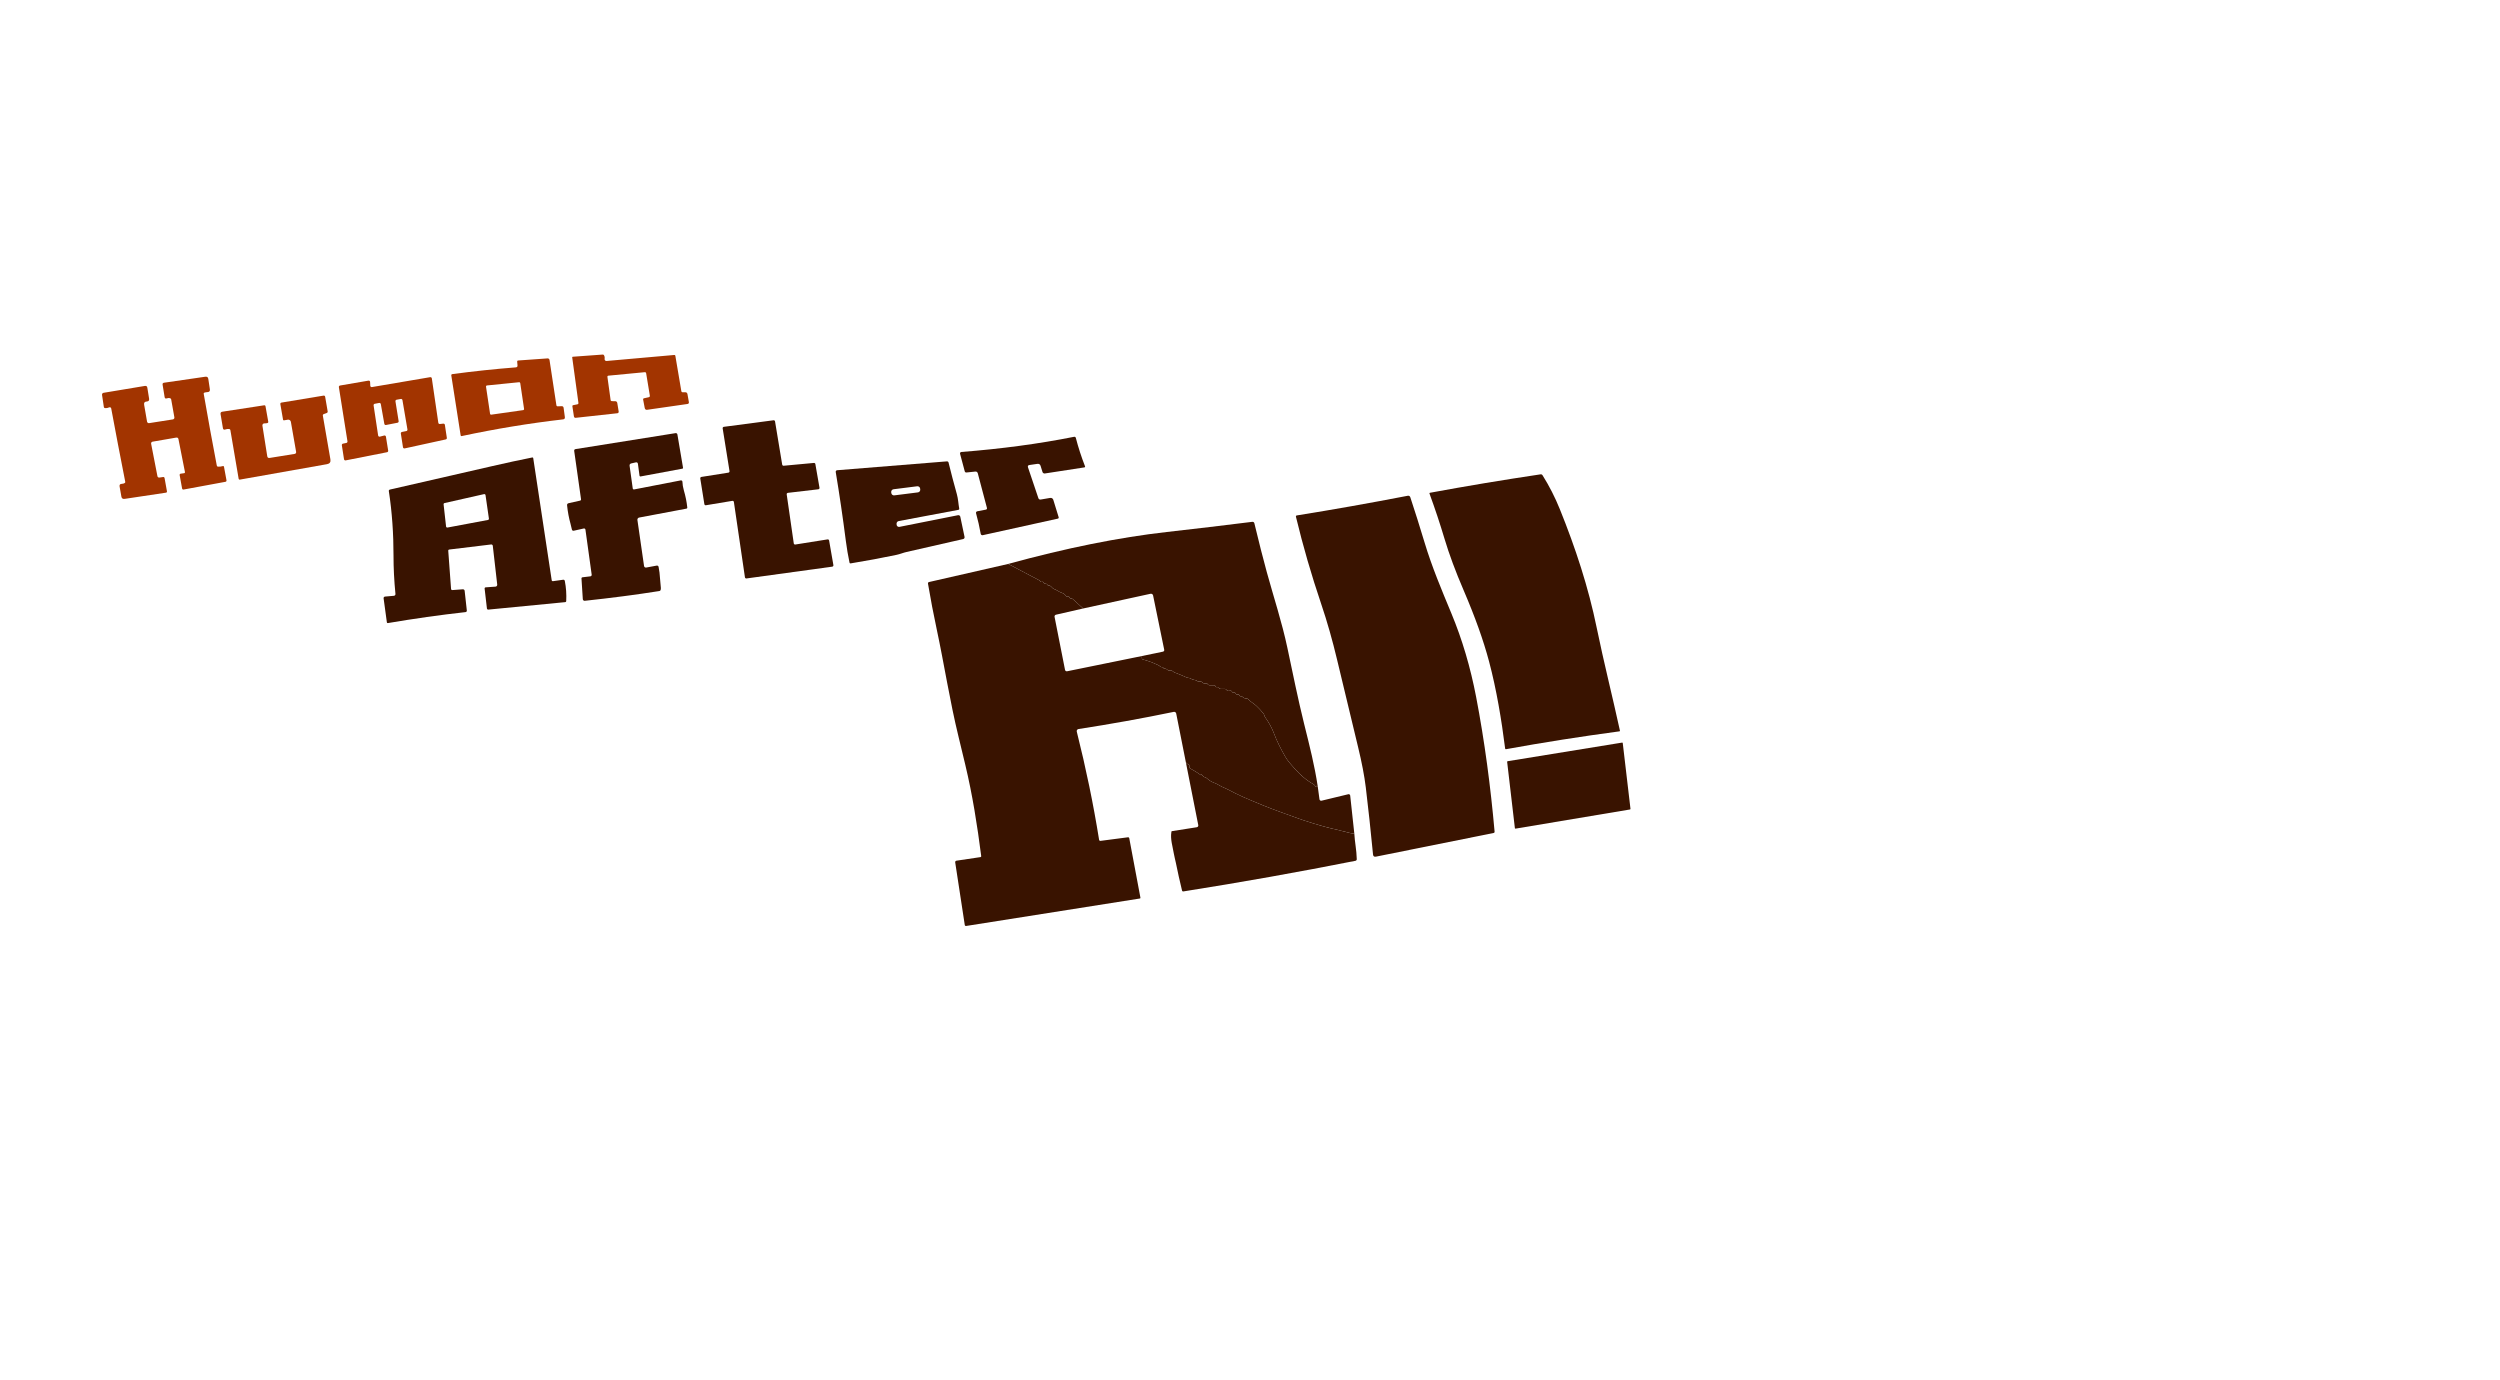 <svg width="1440" height="795" viewBox="0 0 1440 795" fill="none" xmlns="http://www.w3.org/2000/svg">
<path d="M393.201 225.952L394.625 225.931C395.405 225.917 395.858 226.289 395.986 227.047L396.783 231.554C396.896 232.22 396.617 232.603 395.943 232.702L372.825 236.029C372.003 236.149 371.514 235.799 371.358 234.977L370.454 230.204C370.369 229.765 370.55 229.495 370.996 229.396L373.643 228.812C374.168 228.698 374.387 228.376 374.302 227.844L372.176 214.972C372.147 214.793 372.052 214.632 371.909 214.521C371.767 214.41 371.589 214.359 371.411 214.377L350.397 216.386C350.318 216.394 350.241 216.418 350.171 216.456C350.101 216.494 350.039 216.546 349.989 216.608C349.94 216.671 349.903 216.743 349.882 216.819C349.861 216.896 349.855 216.977 349.866 217.056L351.715 230.459C351.738 230.625 351.82 230.777 351.947 230.888C352.073 230.999 352.236 231.062 352.406 231.065L354.309 231.086C355.031 231.1 355.449 231.462 355.563 232.17L356.36 237.06C356.378 237.172 356.373 237.286 356.346 237.396C356.318 237.507 356.269 237.61 356.2 237.7C356.131 237.791 356.045 237.866 355.947 237.922C355.848 237.979 355.739 238.014 355.627 238.027L331.679 240.653C331.041 240.723 330.673 240.44 330.573 239.802L329.702 234.062C329.645 233.68 329.805 233.45 330.18 233.372L332.561 232.893C333.029 232.794 333.231 232.507 333.167 232.032L329.596 205.895C329.588 205.845 329.591 205.794 329.605 205.745C329.618 205.697 329.641 205.651 329.674 205.612C329.706 205.573 329.745 205.541 329.791 205.518C329.836 205.496 329.885 205.483 329.936 205.48L347.176 204.226C347.509 204.205 347.754 204.34 347.91 204.63C348.264 205.275 348.377 205.969 348.25 206.713C348.223 206.87 348.233 207.031 348.279 207.183C348.325 207.335 348.405 207.475 348.514 207.592C348.622 207.709 348.757 207.8 348.906 207.858C349.056 207.915 349.217 207.938 349.377 207.925L388.439 204.46C388.566 204.448 388.694 204.485 388.796 204.563C388.898 204.642 388.968 204.757 388.992 204.885L392.457 225.325C392.487 225.502 392.579 225.663 392.715 225.778C392.852 225.893 393.024 225.955 393.201 225.952Z" fill="#A23400"/>
<path d="M298.08 210.455L297.899 208.361C297.857 207.914 298.059 207.674 298.505 207.638L315.395 206.437C315.662 206.418 315.927 206.499 316.136 206.664C316.345 206.83 316.482 207.068 316.522 207.33L320.476 233.382C320.547 233.836 320.812 234.055 321.273 234.041L323.484 233.967C324.171 233.938 324.557 234.264 324.642 234.945L325.355 240.217C325.468 241.025 325.121 241.475 324.313 241.567C304.954 243.799 285.491 247.002 265.927 251.176C265.586 251.253 265.388 251.115 265.331 250.761L259.942 216.227C259.929 216.143 259.932 216.057 259.952 215.974C259.972 215.892 260.009 215.814 260.059 215.746C260.11 215.677 260.173 215.62 260.246 215.577C260.319 215.533 260.4 215.505 260.484 215.493C272.821 213.842 285.031 212.545 297.113 211.603C297.821 211.546 298.144 211.164 298.08 210.455ZM301.343 236.231C301.424 236.219 301.501 236.192 301.57 236.15C301.64 236.108 301.701 236.053 301.749 235.988C301.798 235.923 301.833 235.849 301.852 235.77C301.872 235.691 301.876 235.61 301.864 235.529L299.664 220.68C299.64 220.524 299.557 220.383 299.433 220.286C299.308 220.189 299.151 220.144 298.994 220.159L280.499 222.02C280.416 222.027 280.335 222.052 280.262 222.092C280.189 222.132 280.124 222.186 280.072 222.252C280.021 222.317 279.983 222.393 279.961 222.473C279.94 222.554 279.935 222.638 279.946 222.721L282.274 238.325C282.286 238.405 282.313 238.482 282.355 238.552C282.397 238.622 282.452 238.683 282.517 238.731C282.582 238.779 282.656 238.814 282.735 238.834C282.814 238.854 282.896 238.858 282.976 238.846L301.343 236.231Z" fill="#A23400"/>
<path d="M106.052 272.562C106.129 272.55 106.202 272.523 106.268 272.483C106.334 272.442 106.392 272.389 106.436 272.327C106.481 272.264 106.512 272.193 106.529 272.118C106.545 272.044 106.545 271.967 106.53 271.892L102.799 252.972C102.651 252.235 102.204 251.93 101.46 252.058L87.865 254.407C87.734 254.428 87.608 254.476 87.496 254.548C87.383 254.619 87.286 254.712 87.21 254.822C87.133 254.932 87.08 255.056 87.052 255.187C87.024 255.319 87.022 255.455 87.047 255.587L90.682 274.294C90.731 274.545 90.876 274.768 91.084 274.915C91.292 275.061 91.548 275.121 91.798 275.081L93.86 274.773C94.399 274.687 94.714 274.911 94.806 275.442L96.156 282.957C96.241 283.439 96.039 283.715 95.55 283.786L71.773 287.358C70.717 287.513 70.097 287.067 69.912 286.018L68.892 280.257C68.715 279.244 69.14 278.723 70.168 278.695C70.777 278.681 71.33 278.525 71.826 278.227C72.102 278.071 72.208 277.837 72.145 277.525C69.232 262.744 66.536 248.649 64.056 235.242C64.033 235.118 63.981 235 63.905 234.898C63.829 234.797 63.73 234.714 63.616 234.657C63.502 234.599 63.376 234.568 63.248 234.567C63.119 234.565 62.992 234.593 62.876 234.647C62.118 235.001 61.349 235.147 60.569 235.083C60.13 235.04 59.875 234.799 59.804 234.36L58.773 227.451C58.73 227.179 58.797 226.901 58.958 226.678C59.119 226.455 59.362 226.305 59.634 226.261L83.444 222.296C84.258 222.161 84.733 222.505 84.868 223.327L85.878 229.619C86.048 230.668 85.601 231.217 84.538 231.267C83.298 231.331 82.795 231.972 83.029 233.191C83.589 236.153 84.145 239.37 84.698 242.842C84.72 242.98 84.769 243.113 84.842 243.232C84.915 243.351 85.01 243.455 85.123 243.537C85.236 243.619 85.363 243.678 85.498 243.71C85.633 243.742 85.773 243.747 85.909 243.724L99.579 241.577C99.715 241.557 99.846 241.509 99.963 241.437C100.081 241.365 100.182 241.271 100.263 241.159C100.343 241.047 100.4 240.92 100.43 240.785C100.461 240.651 100.464 240.512 100.44 240.376L98.601 230.055C98.544 229.736 98.36 229.52 98.048 229.407C97.417 229.187 96.776 229.201 96.124 229.449C95.38 229.733 94.944 229.481 94.817 228.695L93.658 221.584C93.552 220.925 93.832 220.546 94.498 220.446L118.265 216.992C119.264 216.843 119.838 217.272 119.987 218.278L120.88 224.199C121.036 225.261 120.579 225.814 119.509 225.857C118.927 225.885 118.368 225.977 117.829 226.133C117.439 226.239 117.28 226.494 117.351 226.898C119.817 241.092 122.325 254.846 124.876 268.161C124.954 268.551 125.188 268.76 125.578 268.788C126.435 268.859 127.346 268.756 128.31 268.48C128.721 268.367 128.962 268.519 129.032 268.937L130.446 276.579C130.545 277.118 130.326 277.437 129.787 277.536L105.829 281.958C105.29 282.057 104.971 281.837 104.872 281.299L103.48 273.656C103.461 273.564 103.462 273.469 103.482 273.377C103.502 273.285 103.54 273.198 103.595 273.121C103.65 273.044 103.72 272.98 103.8 272.931C103.881 272.882 103.971 272.851 104.064 272.838L106.052 272.562Z" fill="#A23400"/>
<path d="M253.352 244.224L255.361 244.011C255.569 243.99 255.777 244.05 255.941 244.179C256.106 244.308 256.214 244.495 256.243 244.702L257.381 252.207C257.409 252.409 257.361 252.614 257.244 252.782C257.128 252.949 256.953 253.067 256.753 253.11L233.082 258.287C232.974 258.31 232.863 258.31 232.755 258.289C232.647 258.267 232.544 258.223 232.454 258.161C232.363 258.098 232.286 258.017 232.228 257.924C232.17 257.83 232.131 257.726 232.115 257.617L230.882 249.719C230.85 249.514 230.899 249.305 231.018 249.135C231.137 248.965 231.316 248.847 231.52 248.805L234.049 248.295C234.257 248.254 234.44 248.133 234.559 247.958C234.679 247.783 234.725 247.568 234.687 247.36L231.807 230.459C231.789 230.353 231.75 230.252 231.692 230.162C231.635 230.071 231.56 229.993 231.472 229.931C231.384 229.87 231.284 229.827 231.179 229.804C231.074 229.782 230.966 229.78 230.861 229.8L228.427 230.247C228.219 230.285 228.035 230.404 227.914 230.577C227.793 230.75 227.744 230.963 227.778 231.171L229.617 242.577C229.651 242.783 229.604 242.995 229.485 243.168C229.366 243.34 229.185 243.46 228.979 243.501L222.325 244.798C222.221 244.818 222.113 244.817 222.009 244.795C221.904 244.773 221.805 244.731 221.717 244.671C221.629 244.611 221.554 244.534 221.496 244.444C221.438 244.355 221.398 244.255 221.379 244.15L219.349 232.755C219.331 232.649 219.292 232.548 219.235 232.457C219.177 232.367 219.102 232.288 219.014 232.227C218.926 232.166 218.827 232.123 218.722 232.1C218.617 232.078 218.509 232.076 218.403 232.096L215.841 232.585C215.636 232.624 215.454 232.741 215.333 232.911C215.212 233.082 215.162 233.293 215.193 233.499L217.808 250.846C217.825 250.959 217.866 251.066 217.927 251.162C217.989 251.258 218.07 251.34 218.165 251.402C218.26 251.464 218.368 251.505 218.48 251.523C218.593 251.541 218.708 251.535 218.818 251.505L221.294 250.857C221.403 250.829 221.516 250.823 221.626 250.841C221.737 250.859 221.843 250.9 221.936 250.961C222.03 251.022 222.111 251.102 222.172 251.196C222.234 251.289 222.275 251.395 222.293 251.505L223.59 259.562C223.622 259.767 223.573 259.977 223.454 260.147C223.335 260.317 223.156 260.435 222.952 260.476L199.111 265.185C199.004 265.206 198.894 265.206 198.787 265.183C198.68 265.161 198.579 265.117 198.49 265.055C198.4 264.992 198.324 264.912 198.267 264.819C198.209 264.727 198.171 264.623 198.154 264.515L196.9 256.458C196.868 256.255 196.916 256.047 197.032 255.877C197.149 255.707 197.326 255.588 197.527 255.544L199.504 255.13C199.708 255.088 199.887 254.97 200.006 254.8C200.125 254.63 200.173 254.421 200.142 254.216L195.189 222.987C195.155 222.777 195.205 222.562 195.328 222.389C195.452 222.216 195.638 222.099 195.848 222.062L212.249 219.245C212.362 219.227 212.477 219.233 212.587 219.263C212.697 219.293 212.8 219.345 212.888 219.418C212.977 219.49 213.049 219.58 213.1 219.682C213.151 219.785 213.18 219.897 213.184 220.011L213.28 222.19C213.284 222.304 213.313 222.416 213.364 222.518C213.415 222.62 213.487 222.71 213.575 222.783C213.664 222.855 213.767 222.908 213.877 222.937C213.987 222.967 214.102 222.973 214.215 222.955L247.793 217.247C247.899 217.229 248.008 217.232 248.113 217.257C248.218 217.281 248.317 217.327 248.404 217.39C248.491 217.453 248.565 217.534 248.621 217.626C248.676 217.718 248.713 217.821 248.728 217.927L252.47 243.533C252.499 243.74 252.607 243.928 252.772 244.056C252.936 244.185 253.144 244.245 253.352 244.224Z" fill="#A23400"/>
<path d="M131.891 247.083C131.183 247.034 130.471 247.136 129.755 247.392C128.983 247.668 128.529 247.402 128.394 246.594L127.045 238.516C126.917 237.723 127.25 237.265 128.044 237.145L152.108 233.457C152.576 233.386 152.852 233.581 152.937 234.041L154.511 242.874C154.581 243.292 154.415 243.562 154.011 243.682C153.472 243.838 152.913 243.898 152.332 243.863C152.164 243.853 151.996 243.881 151.84 243.944C151.684 244.007 151.545 244.105 151.432 244.229C151.319 244.354 151.235 244.502 151.186 244.663C151.138 244.824 151.126 244.993 151.152 245.159L153.937 262.783C154.064 263.569 154.521 263.899 155.308 263.771L169.753 261.443C169.882 261.423 170.007 261.377 170.118 261.308C170.23 261.239 170.327 261.148 170.403 261.041C170.479 260.934 170.533 260.813 170.562 260.685C170.591 260.557 170.594 260.425 170.571 260.296L167.542 242.959C167.472 242.569 167.251 242.221 166.926 241.993C166.602 241.764 166.201 241.672 165.809 241.737L163.684 242.098C163.301 242.162 163.078 242.003 163.014 241.62L161.473 232.744C161.456 232.649 161.458 232.551 161.48 232.456C161.501 232.361 161.541 232.272 161.598 232.193C161.654 232.114 161.726 232.046 161.808 231.995C161.891 231.944 161.983 231.91 162.079 231.894L186.292 227.887C186.873 227.795 187.21 228.036 187.302 228.61L188.726 236.879C188.811 237.397 188.609 237.744 188.12 237.921L186.536 238.495C186.076 238.665 185.888 238.994 185.973 239.483L190.31 264.568C190.586 266.149 189.934 267.081 188.354 267.364L138.088 276.271C137.951 276.296 137.808 276.263 137.693 276.182C137.578 276.1 137.498 275.976 137.472 275.835L132.71 247.817C132.677 247.62 132.578 247.44 132.429 247.307C132.28 247.174 132.091 247.095 131.891 247.083Z" fill="#A23400"/>
<path d="M453.14 284.764L457.211 312.995C457.226 313.097 457.262 313.194 457.315 313.282C457.368 313.369 457.439 313.446 457.522 313.506C457.605 313.566 457.699 313.609 457.799 313.633C457.899 313.657 458.002 313.66 458.103 313.644L476.683 310.689C476.885 310.658 477.09 310.708 477.255 310.827C477.42 310.946 477.532 311.126 477.566 311.327L480.032 325.495C480.05 325.598 480.047 325.704 480.023 325.805C480 325.907 479.956 326.003 479.894 326.087C479.833 326.172 479.755 326.243 479.665 326.296C479.576 326.35 479.476 326.385 479.373 326.399L429.968 333.191C429.867 333.206 429.763 333.201 429.664 333.176C429.565 333.151 429.471 333.106 429.389 333.045C429.307 332.984 429.238 332.907 429.186 332.819C429.134 332.731 429.1 332.633 429.086 332.532L422.719 289.154C422.704 289.052 422.67 288.953 422.617 288.864C422.564 288.775 422.494 288.698 422.411 288.637C422.328 288.575 422.233 288.531 422.133 288.507C422.032 288.482 421.928 288.478 421.826 288.495L406.605 291.025C406.503 291.041 406.4 291.038 406.3 291.014C406.2 290.99 406.106 290.947 406.023 290.887C405.94 290.827 405.87 290.75 405.816 290.663C405.763 290.575 405.727 290.478 405.712 290.376L403.352 275.591C403.321 275.39 403.371 275.184 403.49 275.019C403.61 274.854 403.789 274.743 403.99 274.709L419.562 272.243C419.763 272.209 419.942 272.097 420.061 271.932C420.181 271.767 420.23 271.562 420.199 271.361L416.256 246.743C416.239 246.641 416.243 246.537 416.268 246.436C416.292 246.336 416.336 246.241 416.398 246.158C416.459 246.075 416.536 246.005 416.625 245.952C416.714 245.899 416.813 245.865 416.915 245.85L445.55 242.077C445.751 242.049 445.955 242.102 446.118 242.223C446.281 242.344 446.39 242.525 446.422 242.725L450.546 267.619C450.577 267.814 450.682 267.989 450.838 268.109C450.994 268.23 451.19 268.286 451.386 268.267L468.807 266.652C469.002 266.633 469.196 266.688 469.352 266.806C469.508 266.924 469.613 267.097 469.647 267.29L472.028 280.927C472.046 281.031 472.042 281.138 472.017 281.241C471.992 281.344 471.947 281.441 471.883 281.526C471.819 281.61 471.739 281.681 471.647 281.734C471.555 281.786 471.453 281.819 471.347 281.83L453.809 283.882C453.707 283.895 453.608 283.928 453.519 283.98C453.43 284.031 453.352 284.1 453.289 284.182C453.227 284.265 453.182 284.358 453.156 284.458C453.13 284.558 453.125 284.662 453.14 284.764Z" fill="#391300"/>
<path d="M336.25 304.407L330.563 305.682C329.954 305.817 329.567 305.583 329.404 304.981C329.086 303.801 328.916 302.727 328.586 301.568C327.715 298.508 327.023 294.851 326.641 291.11C326.563 290.415 326.868 289.99 327.555 289.834L334.124 288.367C334.3 288.329 334.454 288.225 334.557 288.077C334.659 287.93 334.702 287.748 334.677 287.57L330.744 259.785C330.652 259.14 330.928 258.768 331.573 258.669L389.12 249.486C389.363 249.448 389.612 249.508 389.811 249.651C390.01 249.795 390.144 250.01 390.183 250.251L393.435 269.469C393.454 269.576 393.43 269.686 393.368 269.775C393.306 269.865 393.212 269.926 393.106 269.947L369.009 274.432C368.935 274.446 368.86 274.445 368.787 274.43C368.714 274.414 368.645 274.384 368.584 274.341C368.524 274.298 368.472 274.244 368.434 274.181C368.396 274.118 368.371 274.048 368.361 273.975L367.457 267.258C367.358 266.471 366.922 266.166 366.15 266.344L363.641 266.918C362.876 267.088 362.546 267.566 362.653 268.352L364.46 281.352C364.473 281.441 364.503 281.527 364.55 281.604C364.596 281.682 364.658 281.749 364.73 281.801C364.803 281.854 364.885 281.891 364.972 281.911C365.059 281.93 365.148 281.932 365.236 281.915L392.106 276.707C392.222 276.685 392.341 276.689 392.456 276.717C392.57 276.745 392.677 276.797 392.769 276.87C392.861 276.943 392.935 277.034 392.988 277.138C393.041 277.242 393.07 277.356 393.074 277.472C393.123 279.067 393.389 280.693 393.871 282.351C394.87 285.767 395.536 289.065 395.869 292.247C395.919 292.665 395.738 292.913 395.327 292.991L368.137 298.114C367.827 298.174 367.551 298.351 367.367 298.608C367.183 298.865 367.105 299.183 367.149 299.496L370.975 326.027C370.996 326.167 371.044 326.301 371.118 326.422C371.192 326.543 371.289 326.648 371.404 326.73C371.519 326.813 371.65 326.871 371.788 326.902C371.926 326.932 372.069 326.935 372.208 326.909L378.278 325.782C378.398 325.76 378.521 325.762 378.641 325.788C378.76 325.815 378.873 325.865 378.974 325.936C379.074 326.008 379.159 326.099 379.223 326.204C379.288 326.309 379.332 326.426 379.351 326.548L379.867 329.752L380.669 338.771C380.669 340.365 380.078 340.394 379.574 340.472C366.302 342.569 352.052 344.433 336.824 346.063C336.687 346.078 336.549 346.064 336.417 346.024C336.286 345.984 336.164 345.918 336.059 345.83C335.954 345.741 335.867 345.633 335.805 345.51C335.743 345.388 335.706 345.254 335.697 345.117L334.932 333.191C334.92 333.031 334.97 332.873 335.073 332.748C335.176 332.624 335.323 332.543 335.484 332.521L340.076 331.969C340.187 331.954 340.295 331.918 340.392 331.862C340.489 331.805 340.574 331.73 340.642 331.64C340.71 331.55 340.76 331.447 340.789 331.338C340.818 331.228 340.825 331.114 340.81 331.001L337.217 305.077C337.202 304.967 337.164 304.862 337.107 304.767C337.049 304.673 336.972 304.592 336.881 304.529C336.79 304.466 336.687 304.422 336.578 304.401C336.469 304.38 336.358 304.382 336.25 304.407Z" fill="#391300"/>
<path d="M592.999 267.842C592.149 267.963 591.862 268.43 592.138 269.245L598.112 286.964C598.201 287.228 598.382 287.451 598.622 287.594C598.862 287.736 599.144 287.788 599.419 287.74L604.925 286.794C605.301 286.73 605.687 286.803 606.011 287.001C606.336 287.198 606.577 287.506 606.69 287.868L609.793 297.934C609.819 298.017 609.827 298.104 609.817 298.19C609.807 298.277 609.779 298.36 609.735 298.435C609.691 298.51 609.632 298.575 609.561 298.626C609.491 298.677 609.411 298.713 609.326 298.731L566.075 308.265C565.944 308.295 565.809 308.297 565.677 308.272C565.546 308.248 565.42 308.197 565.309 308.122C565.198 308.047 565.103 307.951 565.03 307.839C564.957 307.726 564.907 307.6 564.885 307.468C564.183 303.507 563.287 299.549 562.195 295.595C562.164 295.48 562.157 295.36 562.175 295.242C562.193 295.124 562.235 295.01 562.299 294.909C562.363 294.807 562.447 294.719 562.546 294.651C562.645 294.582 562.757 294.535 562.876 294.511L567.893 293.544C567.995 293.526 568.093 293.486 568.18 293.428C568.266 293.369 568.34 293.293 568.396 293.204C568.452 293.115 568.489 293.015 568.505 292.911C568.521 292.807 568.515 292.7 568.488 292.598L563.184 272.551C563.107 272.26 562.929 272.006 562.681 271.834C562.434 271.663 562.134 271.585 561.834 271.616L556.647 272.158C556.437 272.178 556.226 272.124 556.053 272.005C555.88 271.887 555.755 271.711 555.701 271.509L552.991 261.369C552.959 261.252 552.953 261.13 552.975 261.011C552.996 260.892 553.043 260.779 553.113 260.68C553.184 260.581 553.275 260.5 553.38 260.44C553.486 260.381 553.603 260.346 553.724 260.338C576.839 258.531 598.47 255.622 618.616 251.611C619.189 251.498 619.551 251.725 619.7 252.292C621.082 257.677 622.835 263.094 624.961 268.544C625.11 268.933 624.979 269.16 624.568 269.224L601.843 272.721C601.549 272.765 601.249 272.702 600.998 272.544C600.746 272.386 600.559 272.144 600.471 271.86L599.387 268.363C599.097 267.442 598.473 267.049 597.516 267.183L592.999 267.842Z" fill="#391300"/>
<path d="M260.665 339.877L266.596 339.43C266.849 339.412 267.099 339.493 267.293 339.656C267.487 339.818 267.611 340.05 267.638 340.302L268.892 351.675C268.916 351.886 268.854 352.098 268.721 352.265C268.588 352.432 268.393 352.541 268.18 352.568C253.448 354.219 238.528 356.327 223.42 358.892C223.08 358.949 222.885 358.804 222.835 358.457L220.954 344.628C220.938 344.51 220.946 344.389 220.977 344.274C221.009 344.159 221.064 344.051 221.138 343.957C221.213 343.864 221.306 343.787 221.411 343.73C221.516 343.674 221.632 343.639 221.751 343.629L226.885 343.182C227.016 343.172 227.143 343.135 227.259 343.075C227.375 343.015 227.478 342.932 227.561 342.832C227.644 342.732 227.706 342.616 227.744 342.492C227.781 342.368 227.793 342.238 227.778 342.109C227.027 334.484 226.655 327.093 226.662 319.936C226.683 307.723 225.833 294.883 223.962 282.851C223.934 282.663 223.978 282.471 224.086 282.314C224.195 282.156 224.359 282.044 224.547 282C243.849 277.6 263.457 273.104 283.369 268.512C291.582 266.62 299.313 264.951 306.562 263.506C306.628 263.492 306.696 263.492 306.762 263.506C306.828 263.519 306.89 263.546 306.945 263.585C307 263.624 307.046 263.674 307.081 263.732C307.115 263.789 307.138 263.853 307.147 263.92L317.776 334.179C317.847 334.619 318.102 334.81 318.541 334.753L324.302 333.935C324.883 333.85 325.231 334.098 325.344 334.679C326.081 338.413 326.347 342.279 326.141 346.276C326.132 346.416 326.073 346.548 325.976 346.649C325.879 346.75 325.749 346.814 325.61 346.828L281.286 351.133C281.09 351.154 280.894 351.096 280.74 350.973C280.587 350.849 280.489 350.67 280.467 350.474L279.139 339.016C279.128 338.932 279.135 338.846 279.159 338.765C279.182 338.684 279.222 338.608 279.276 338.542C279.329 338.477 279.396 338.423 279.471 338.384C279.546 338.344 279.628 338.321 279.713 338.314L285.42 337.9C285.563 337.889 285.702 337.85 285.83 337.784C285.957 337.718 286.07 337.626 286.161 337.515C286.252 337.404 286.32 337.275 286.361 337.137C286.402 336.998 286.415 336.853 286.398 336.709L283.847 314.367C283.821 314.141 283.706 313.936 283.526 313.794C283.347 313.653 283.119 313.588 282.891 313.612L258.741 316.535C258.58 316.556 258.433 316.638 258.33 316.762C258.227 316.887 258.176 317.045 258.188 317.205L259.804 339.133C259.839 339.664 260.126 339.912 260.665 339.877ZM256.052 289.76C255.884 289.796 255.735 289.893 255.635 290.032C255.535 290.172 255.49 290.344 255.51 290.514L256.934 303.259C256.944 303.354 256.974 303.446 257.021 303.529C257.069 303.613 257.133 303.685 257.21 303.742C257.287 303.799 257.375 303.839 257.468 303.86C257.562 303.881 257.658 303.883 257.752 303.865L281.062 299.496C281.237 299.463 281.391 299.363 281.494 299.219C281.597 299.074 281.64 298.896 281.615 298.72L279.659 285.189C279.646 285.095 279.613 285.004 279.562 284.923C279.511 284.842 279.444 284.772 279.366 284.718C279.287 284.664 279.197 284.627 279.103 284.609C279.009 284.592 278.913 284.594 278.82 284.615L256.052 289.76Z" fill="#391300"/>
<path d="M516.405 301.707C516.39 301.998 516.426 302.278 516.511 302.547C516.616 302.866 516.834 303.137 517.126 303.307C517.417 303.477 517.762 303.536 518.095 303.472L551.821 296.754C552.11 296.697 552.41 296.755 552.655 296.917C552.9 297.078 553.07 297.329 553.129 297.615L555.584 309.275C555.638 309.541 555.586 309.818 555.439 310.046C555.292 310.274 555.062 310.436 554.798 310.497C544.402 312.893 533.525 315.373 522.166 317.938C520.242 318.374 518.424 319.171 516.49 319.575C508.057 321.353 499.21 323.001 489.948 324.517C489.601 324.574 489.392 324.429 489.321 324.082C488.471 320.057 487.769 315.915 487.217 311.656C485.466 298.001 483.521 284.739 481.381 271.871C481.362 271.751 481.367 271.628 481.398 271.51C481.428 271.392 481.482 271.282 481.557 271.186C481.632 271.091 481.726 271.011 481.833 270.953C481.94 270.896 482.057 270.861 482.178 270.85L545.423 265.748C545.633 265.73 545.843 265.787 546.014 265.91C546.186 266.033 546.308 266.213 546.358 266.418C547.839 272.47 549.437 278.549 551.152 284.658C551.938 287.474 552.002 290.217 552.523 293.023C552.548 293.165 552.516 293.311 552.435 293.431C552.353 293.55 552.229 293.632 552.087 293.661L517.808 300.102C516.915 300.265 516.447 300.8 516.405 301.707ZM529.998 281.418C529.973 281.218 529.909 281.026 529.809 280.851C529.71 280.677 529.577 280.523 529.418 280.4C529.259 280.277 529.078 280.186 528.884 280.133C528.69 280.08 528.487 280.066 528.288 280.091L514.663 281.812C514.26 281.863 513.894 282.072 513.646 282.393C513.397 282.713 513.286 283.12 513.336 283.522L513.398 284.008C513.423 284.207 513.487 284.399 513.587 284.574C513.686 284.749 513.819 284.902 513.978 285.025C514.137 285.148 514.318 285.239 514.512 285.292C514.706 285.345 514.909 285.359 515.108 285.334L528.733 283.613C529.136 283.562 529.502 283.353 529.75 283.033C529.999 282.712 530.11 282.305 530.06 281.903L529.998 281.418Z" fill="#391300"/>
<path d="M843.095 340.111C838.368 329.113 834.684 319.185 832.041 310.327C829.482 301.746 826.598 293.069 823.388 284.296C823.371 284.25 823.364 284.2 823.368 284.151C823.372 284.101 823.387 284.053 823.413 284.009C823.438 283.966 823.473 283.928 823.515 283.899C823.556 283.869 823.604 283.849 823.654 283.839C844.402 280.006 865.625 276.466 887.323 273.221C887.848 273.143 888.248 273.33 888.524 273.784C892.408 279.984 895.724 286.49 898.473 293.299C907.498 315.631 914.949 338.335 919.711 361.624C923.75 381.352 928.671 400.665 933.082 420.861C933.091 420.905 933.091 420.951 933.082 420.995C933.073 421.039 933.055 421.081 933.029 421.117C933.003 421.154 932.97 421.185 932.932 421.209C932.893 421.233 932.85 421.248 932.806 421.254C910.626 424.223 888.854 427.649 867.489 431.533C867.427 431.543 867.364 431.542 867.303 431.527C867.242 431.513 867.185 431.487 867.135 431.45C867.085 431.413 867.044 431.366 867.013 431.313C866.983 431.259 866.964 431.2 866.958 431.139C864.917 414.866 861.994 397.179 857.7 381.012C854.497 368.951 849.628 355.317 843.095 340.111Z" fill="#391300"/>
<path d="M820.539 312.443C824.77 326.537 830.489 340.047 836.037 353.408C842.223 368.289 846.96 384.293 850.248 401.42C855.159 427.037 858.603 453.259 860.888 479.056C860.902 479.229 860.852 479.401 860.748 479.539C860.644 479.676 860.493 479.769 860.325 479.8L792.553 493.427C791.525 493.632 790.962 493.214 790.863 492.173C789.538 478.454 788.145 465.546 786.685 453.45C785.892 446.924 784.407 439.179 782.232 430.215C778.292 414.002 774.246 397.168 770.093 379.715C767.574 369.15 764.513 358.212 760.984 347.806C755.379 331.26 750.542 314.561 746.475 297.71C746.362 297.229 746.549 296.949 747.038 296.871C767.645 293.576 788.935 289.802 810.909 285.551C811.205 285.494 811.512 285.547 811.772 285.699C812.032 285.852 812.228 286.094 812.323 286.38C815.002 294.458 817.74 303.146 820.539 312.443Z" fill="#391300"/>
<path d="M759.028 453.046C758.915 452.954 758.808 452.869 758.709 452.791C758.355 452.536 758.167 452.621 758.146 453.046C758.139 453.139 758.057 453.177 757.901 453.163C757.83 453.163 757.777 453.131 757.742 453.068C757.359 452.409 757.033 452.005 756.764 451.856C753.596 450.07 750.755 447.902 748.239 445.351C746.277 443.36 744.438 441.336 742.723 439.282C741.782 438.157 740.943 436.951 740.214 435.678C739.01 433.567 737.826 431.345 736.664 429.014C735.615 426.923 734.645 424.691 733.752 422.317C732.611 419.306 730.914 416.205 728.66 413.017C728.224 412.4 728.309 411.709 727.799 411.071C726.488 409.42 725.124 407.936 723.707 406.618C723.048 406.001 722.261 405.385 721.347 404.768C720.511 404.194 719.718 403.514 718.966 402.728C718.725 402.472 718.428 402.348 718.074 402.355C717.103 402.37 716.291 402.037 715.639 401.356C715.398 401.108 715.108 401.006 714.768 401.048C714.279 401.105 713.956 400.892 713.801 400.41C713.68 400.035 713.428 399.9 713.046 400.006C712.415 400.184 711.969 399.971 711.707 399.369C711.636 399.203 711.508 399.069 711.345 398.99C711.183 398.912 710.998 398.896 710.824 398.943C710.293 399.078 709.903 398.908 709.655 398.433C709.372 397.881 708.932 397.693 708.337 397.87C707.501 398.111 706.853 397.916 706.392 397.285C706.165 396.974 705.86 396.818 705.478 396.818L703.182 396.807C703.083 396.807 702.98 396.8 702.874 396.786C702.449 396.722 702.218 396.57 702.183 396.329C702.112 395.854 701.839 395.67 701.364 395.776C700.734 395.925 700.291 395.716 700.036 395.149C699.908 394.865 699.688 394.717 699.377 394.702C698.604 394.667 697.828 394.674 697.049 394.724C696.744 394.745 696.457 394.692 696.188 394.564C695.919 394.437 695.706 394.245 695.55 393.99C695.458 393.837 695.319 393.717 695.152 393.648C694.986 393.579 694.801 393.565 694.625 393.608C693.718 393.834 692.974 393.618 692.393 392.959C692.239 392.785 692.041 392.656 691.82 392.585C691.599 392.514 691.364 392.504 691.139 392.555C690.53 392.697 689.998 392.587 689.545 392.226C689.318 392.034 689.063 391.903 688.779 391.833L687.079 391.418C686.717 391.326 686.388 391.181 686.09 390.982C685.658 390.692 685.18 390.525 684.655 390.483C684.138 390.44 683.606 390.291 683.061 390.036C680.956 389.058 678.823 388.18 676.662 387.4C676.336 387.287 676.045 387.11 675.79 386.869C675.146 386.259 674.408 386.036 673.579 386.199C673.168 386.277 672.818 386.167 672.527 385.87C672.017 385.366 671.379 385.111 670.614 385.104C670.38 385.097 670.228 384.984 670.157 384.764C670.114 384.624 670.026 384.503 669.909 384.42C669.791 384.337 669.65 384.297 669.508 384.307C668.991 384.342 668.552 384.187 668.19 383.839C667.914 383.57 667.578 383.34 667.181 383.148C664.084 381.667 661.129 380.573 658.316 379.864C657.969 379.772 657.77 379.552 657.721 379.205C657.664 378.766 657.699 378.316 657.827 377.855L669.785 375.368C670.444 375.233 670.706 374.833 670.571 374.167L664.183 342.991C664.15 342.828 664.085 342.673 663.992 342.535C663.899 342.397 663.78 342.28 663.641 342.189C663.503 342.098 663.348 342.035 663.185 342.005C663.023 341.975 662.856 341.978 662.695 342.013L623.898 350.485L617.914 345.064C617.616 344.795 617.266 344.678 616.862 344.713C616.444 344.741 616.174 344.543 616.054 344.118C616.019 343.997 615.949 343.889 615.853 343.806C615.756 343.723 615.638 343.669 615.512 343.65C615.377 343.636 615.243 343.643 615.108 343.671C614.647 343.771 614.282 343.629 614.013 343.246C613.418 342.403 612.674 341.833 611.781 341.535C610.86 341.223 609.978 340.798 609.134 340.259C608.539 339.877 607.919 339.568 607.274 339.335C606.062 338.899 605.839 337.974 604.84 337.411C604.606 337.276 604.358 337.223 604.096 337.251C603.735 337.294 603.465 337.156 603.288 336.837C603.04 336.383 602.668 336.185 602.172 336.242C602.028 336.258 601.883 336.245 601.746 336.203C601.609 336.161 601.482 336.091 601.375 335.997C601.269 335.912 601.198 335.806 601.162 335.678C601.021 335.196 600.709 335.023 600.227 335.157C599.795 335.285 599.465 335.175 599.238 334.828C599.075 334.58 598.859 334.385 598.59 334.243L580.733 324.826C613.988 315.685 644.466 309.548 672.166 306.416C688.57 304.566 704.964 302.618 721.347 300.57C721.606 300.539 721.867 300.602 722.081 300.749C722.294 300.896 722.445 301.116 722.506 301.367C725.121 312.265 727.505 321.64 729.659 329.492C733.73 344.32 738.354 358.191 741.511 373.051C744.647 387.772 747.57 402.419 751.141 416.801C754.543 430.502 757.104 440.451 759.028 453.046Z" fill="#391300"/>
<path d="M580.733 324.826L598.59 334.243C598.859 334.385 599.075 334.58 599.238 334.828C599.465 335.175 599.795 335.285 600.227 335.157C600.709 335.023 601.021 335.196 601.162 335.678C601.198 335.806 601.269 335.912 601.375 335.997C601.482 336.091 601.609 336.161 601.746 336.203C601.883 336.245 602.028 336.258 602.172 336.241C602.668 336.185 603.04 336.383 603.288 336.837C603.465 337.156 603.735 337.294 604.096 337.251C604.358 337.223 604.606 337.276 604.84 337.411C605.839 337.974 606.062 338.899 607.274 339.335C607.919 339.568 608.539 339.877 609.134 340.259C609.977 340.798 610.86 341.223 611.781 341.535C612.674 341.832 613.418 342.403 614.013 343.246C614.282 343.629 614.647 343.771 615.108 343.671C615.243 343.643 615.377 343.636 615.512 343.65C615.638 343.669 615.756 343.723 615.852 343.806C615.949 343.889 616.018 343.997 616.054 344.118C616.174 344.543 616.444 344.741 616.862 344.713C617.266 344.678 617.616 344.795 617.914 345.064L623.898 350.485L608.209 354.077C607.947 354.138 607.719 354.299 607.572 354.525C607.425 354.751 607.372 355.025 607.423 355.289L613.46 385.869C613.486 385.999 613.537 386.121 613.609 386.231C613.682 386.34 613.775 386.434 613.884 386.508C613.993 386.581 614.114 386.631 614.242 386.657C614.37 386.682 614.502 386.682 614.63 386.656L657.827 377.855C657.699 378.316 657.664 378.766 657.721 379.205C657.77 379.552 657.969 379.772 658.316 379.864C661.129 380.573 664.084 381.667 667.181 383.148C667.577 383.34 667.914 383.57 668.19 383.839C668.552 384.187 668.991 384.342 669.508 384.307C669.65 384.297 669.791 384.337 669.909 384.42C670.026 384.503 670.114 384.624 670.157 384.764C670.228 384.984 670.38 385.097 670.614 385.104C671.379 385.111 672.017 385.366 672.527 385.869C672.818 386.167 673.168 386.277 673.579 386.199C674.408 386.036 675.145 386.259 675.79 386.869C676.045 387.11 676.336 387.287 676.662 387.4C678.823 388.18 680.956 389.058 683.061 390.036C683.606 390.291 684.138 390.44 684.655 390.483C685.179 390.525 685.658 390.692 686.09 390.982C686.388 391.181 686.717 391.326 687.079 391.418L688.779 391.832C689.063 391.903 689.318 392.034 689.544 392.226C689.998 392.587 690.529 392.697 691.139 392.555C691.364 392.504 691.599 392.514 691.82 392.585C692.041 392.656 692.239 392.785 692.393 392.959C692.974 393.618 693.718 393.834 694.625 393.608C694.801 393.565 694.986 393.579 695.152 393.648C695.319 393.717 695.458 393.837 695.55 393.99C695.706 394.245 695.918 394.437 696.188 394.564C696.457 394.692 696.744 394.745 697.049 394.724C697.828 394.674 698.604 394.667 699.377 394.702C699.688 394.717 699.908 394.865 700.036 395.149C700.291 395.716 700.734 395.925 701.364 395.776C701.839 395.67 702.112 395.854 702.183 396.329C702.218 396.57 702.448 396.722 702.874 396.786C702.98 396.8 703.083 396.807 703.182 396.807L705.478 396.818C705.86 396.818 706.165 396.973 706.392 397.285C706.852 397.916 707.501 398.111 708.337 397.87C708.932 397.693 709.372 397.881 709.655 398.433C709.903 398.908 710.293 399.078 710.824 398.943C710.998 398.896 711.183 398.912 711.345 398.99C711.507 399.069 711.636 399.203 711.706 399.369C711.969 399.971 712.415 400.184 713.046 400.006C713.428 399.9 713.68 400.035 713.801 400.41C713.956 400.892 714.279 401.105 714.768 401.048C715.108 401.006 715.398 401.108 715.639 401.356C716.291 402.037 717.103 402.37 718.073 402.355C718.428 402.348 718.725 402.472 718.966 402.727C719.717 403.514 720.511 404.194 721.347 404.768C722.261 405.385 723.048 406.001 723.707 406.618C725.124 407.936 726.488 409.42 727.799 411.071C728.309 411.709 728.224 412.4 728.66 413.017C730.914 416.205 732.611 419.306 733.752 422.317C734.644 424.691 735.615 426.923 736.664 429.014C737.826 431.345 739.01 433.566 740.214 435.678C740.943 436.951 741.782 438.157 742.723 439.281C744.438 441.336 746.276 443.36 748.239 445.351C750.755 447.902 753.596 450.07 756.764 451.856C757.033 452.005 757.359 452.409 757.742 453.068C757.777 453.131 757.83 453.163 757.901 453.163C758.057 453.177 758.139 453.138 758.146 453.046C758.167 452.621 758.355 452.536 758.709 452.791C758.808 452.869 758.915 452.954 759.028 453.046L760.016 460.381C760.035 460.516 760.082 460.647 760.154 460.763C760.226 460.88 760.322 460.98 760.435 461.057C760.548 461.134 760.676 461.187 760.811 461.211C760.946 461.236 761.084 461.232 761.218 461.199L776.619 457.479C776.742 457.448 776.87 457.443 776.995 457.466C777.12 457.489 777.238 457.538 777.342 457.611C777.446 457.683 777.533 457.778 777.597 457.887C777.661 457.996 777.701 458.118 777.714 458.244L780.095 480.257C778.487 480.03 776.928 479.697 775.418 479.258C773.888 478.819 772.357 478.433 770.826 478.1C765.136 476.881 758.542 475.031 751.045 472.551C750.103 472.239 749.21 471.931 748.367 471.626C744.611 470.266 740.972 468.955 737.451 467.693C731.491 465.561 724.494 462.74 716.458 459.233C713.326 457.858 710.279 456.37 707.317 454.768C706.544 454.35 705.754 453.982 704.946 453.663C704.146 453.351 703.377 452.972 702.64 452.526C701.563 451.874 700.447 451.324 699.292 450.878C697.754 450.29 696.383 449.439 695.178 448.327C694.898 448.068 694.56 447.875 694.189 447.764C693.339 447.516 692.666 446.974 692.17 446.137C692.035 445.918 691.94 445.932 691.883 446.18C691.862 446.272 691.851 446.361 691.851 446.446C691.852 446.456 691.85 446.466 691.845 446.475C691.84 446.483 691.832 446.49 691.822 446.495C691.812 446.499 691.801 446.501 691.789 446.5C691.777 446.499 691.765 446.495 691.755 446.488C689.771 445.071 687.699 443.781 685.537 442.619C685.225 442.456 685.07 442.194 685.07 441.833V441.025C685.077 440.635 684.889 440.383 684.506 440.27C683.897 440.093 683.408 439.668 683.039 438.994L677.491 410.976C677.461 410.821 677.4 410.674 677.312 410.543C677.224 410.412 677.111 410.299 676.98 410.212C676.848 410.125 676.701 410.065 676.546 410.036C676.391 410.006 676.232 410.008 676.077 410.04C657.894 413.803 639.601 417.098 621.198 419.926C621.033 419.951 620.874 420.012 620.733 420.102C620.592 420.193 620.472 420.313 620.379 420.453C620.287 420.593 620.226 420.751 620.198 420.916C620.171 421.082 620.178 421.251 620.221 421.414C625.514 442.474 629.801 463.25 633.082 483.744C633.111 483.927 633.21 484.092 633.359 484.204C633.508 484.315 633.695 484.363 633.879 484.339L649.78 482.266C649.932 482.25 650.084 482.29 650.206 482.378C650.328 482.467 650.411 482.598 650.439 482.744L656.881 517.056C656.93 517.339 656.814 517.502 656.53 517.545L556.466 533.361C556.291 533.386 556.114 533.342 555.973 533.238C555.831 533.135 555.738 532.98 555.712 532.808L550.195 496.722C550.161 496.499 550.218 496.272 550.351 496.091C550.485 495.91 550.685 495.789 550.907 495.755L564.757 493.693C564.888 493.674 565.006 493.605 565.086 493.502C565.165 493.398 565.2 493.268 565.182 493.14C562.886 475.261 560.197 458.063 555.988 440.44C554.592 434.573 553.288 429.159 552.076 424.199C547.059 403.663 543.902 382.798 539.481 362.134C537.695 353.815 536.044 345.181 534.528 336.231C534.435 335.685 534.659 335.352 535.197 335.232L580.733 324.826Z" fill="#391300"/>
<path d="M868.403 438.452L934.305 427.738C934.351 427.731 934.398 427.732 934.443 427.743C934.489 427.754 934.532 427.774 934.569 427.802C934.607 427.83 934.639 427.865 934.662 427.905C934.686 427.945 934.702 427.989 934.709 428.036L939.152 465.876C939.161 465.964 939.137 466.053 939.083 466.124C939.03 466.195 938.952 466.243 938.865 466.258L872.974 477.292C872.928 477.299 872.88 477.297 872.835 477.286C872.79 477.276 872.747 477.256 872.709 477.228C872.672 477.2 872.64 477.165 872.616 477.125C872.592 477.085 872.576 477.04 872.57 476.994L868.116 438.835C868.107 438.747 868.131 438.658 868.184 438.587C868.238 438.516 868.316 438.468 868.403 438.452Z" fill="#391300"/>
<path d="M683.04 438.994C683.408 439.668 683.897 440.093 684.506 440.27C684.889 440.383 685.077 440.635 685.07 441.025V441.832C685.07 442.194 685.226 442.456 685.537 442.619C687.699 443.781 689.771 445.071 691.756 446.488C691.766 446.495 691.777 446.499 691.789 446.5C691.801 446.501 691.812 446.499 691.822 446.495C691.832 446.49 691.84 446.483 691.846 446.475C691.851 446.466 691.853 446.456 691.851 446.446C691.851 446.36 691.862 446.272 691.883 446.18C691.94 445.932 692.036 445.918 692.17 446.137C692.666 446.973 693.339 447.516 694.19 447.764C694.56 447.875 694.898 448.068 695.178 448.327C696.383 449.439 697.754 450.29 699.292 450.878C700.447 451.324 701.563 451.874 702.64 452.525C703.377 452.972 704.146 453.351 704.946 453.663C705.754 453.982 706.544 454.35 707.317 454.768C710.279 456.37 713.326 457.858 716.458 459.233C724.494 462.74 731.491 465.56 737.451 467.693C740.973 468.955 744.611 470.266 748.367 471.626C749.21 471.931 750.103 472.239 751.046 472.551C758.543 475.031 765.136 476.881 770.827 478.099C772.357 478.433 773.888 478.819 775.418 479.258C776.928 479.697 778.487 480.03 780.095 480.257C780.329 484.923 781.392 489.707 781.488 494.713C781.537 494.955 781.488 495.207 781.351 495.414C781.213 495.622 780.999 495.767 780.754 495.818C748.073 502.302 715.005 508.187 681.551 513.474C681.403 513.497 681.251 513.464 681.125 513.382C680.999 513.299 680.909 513.173 680.871 513.027C679.546 507.599 678.356 502.253 677.3 496.988C676.938 495.213 676.449 493.544 676.162 491.832C675.447 487.545 674.036 483.329 674.706 479.301C674.694 479.236 674.695 479.17 674.709 479.106C674.723 479.042 674.749 478.982 674.787 478.928C674.825 478.875 674.872 478.829 674.928 478.795C674.984 478.76 675.046 478.737 675.11 478.727L689.364 476.484C689.5 476.462 689.63 476.413 689.747 476.34C689.864 476.267 689.964 476.17 690.043 476.057C690.121 475.944 690.176 475.816 690.204 475.681C690.231 475.546 690.231 475.407 690.204 475.272L683.04 438.994Z" fill="#391300"/>
</svg>
